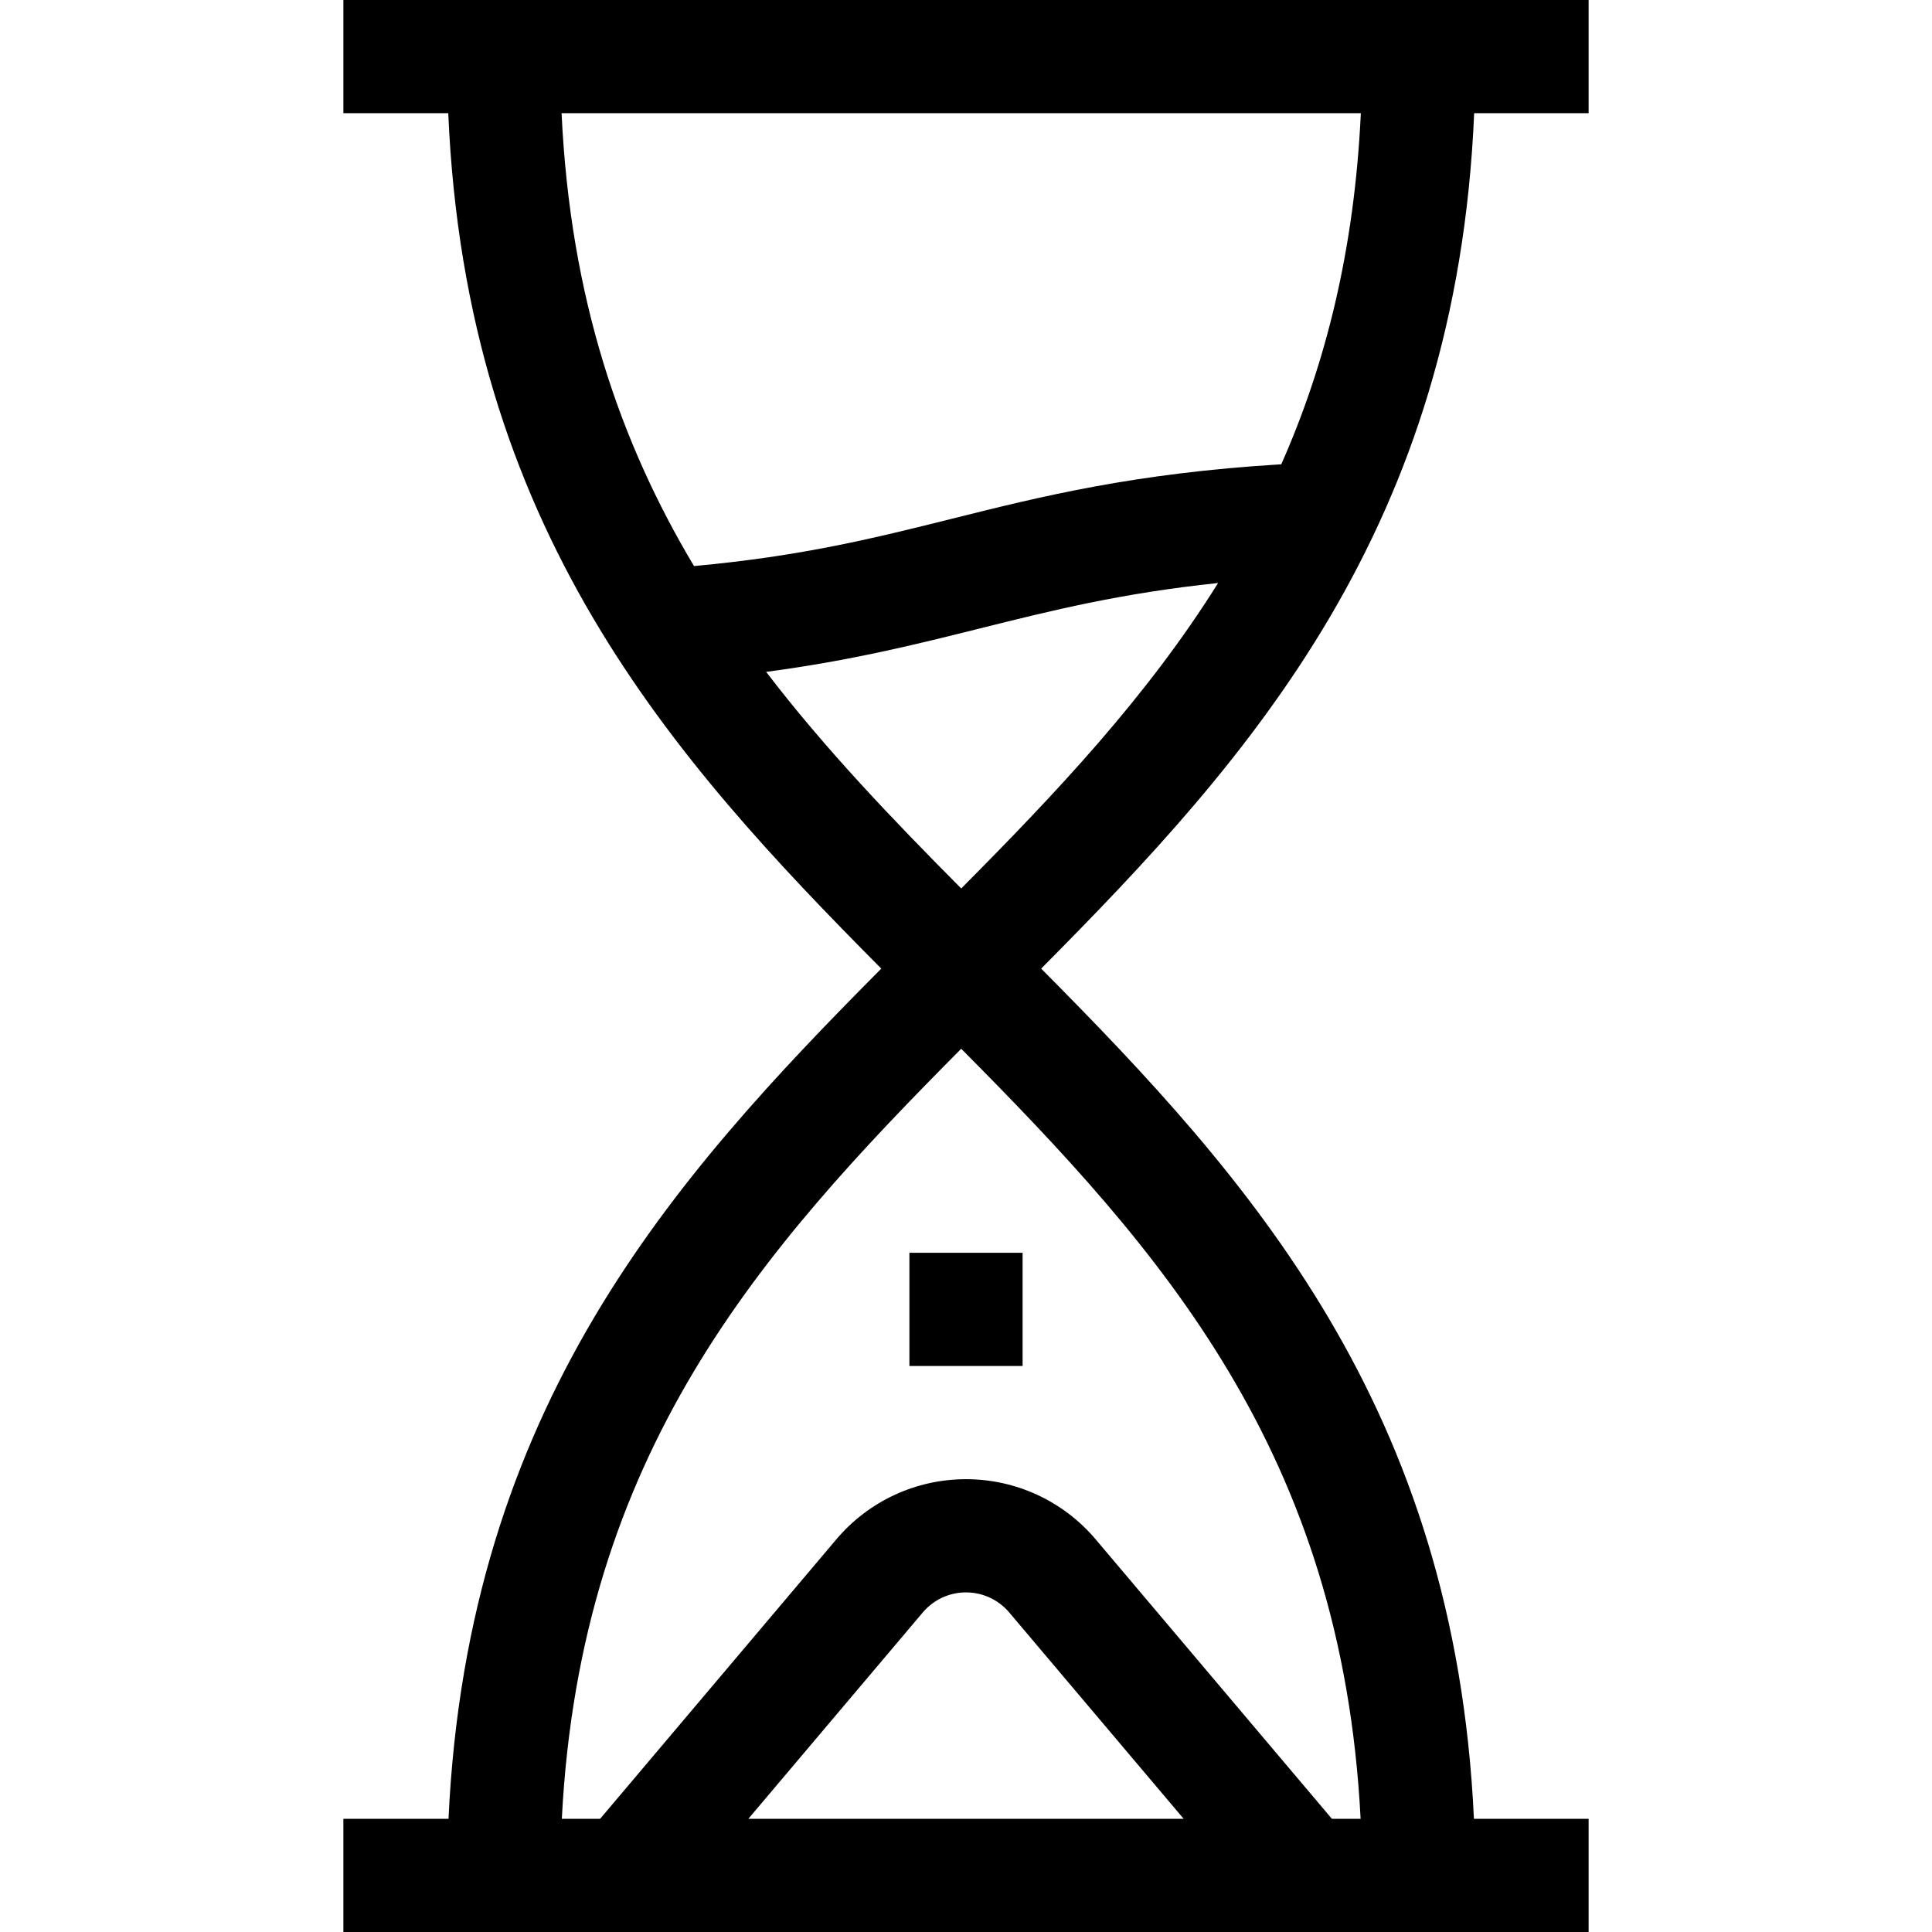 <svg id="Capa_1" enable-background="new 0 0 512 512" height="512" viewBox="0 0 512 512" width="512" xmlns="http://www.w3.org/2000/svg"><g><path d="m390.668 30h30.332v-30h-330v30h27.796c4.69 109.956 59.045 170.604 114.75 226.691-55.472 55.852-109.603 116.226-114.688 225.309h-27.858v30h330v-30h-30.394c-5.085-109.083-59.216-169.457-114.687-225.309 55.705-56.087 110.059-116.735 114.749-226.691zm-135.935 205.452c-18.379-18.505-36.134-37.039-51.701-57.399 22.56-2.993 39.796-7.299 56.606-11.501 19.079-4.77 37.365-9.339 63.167-12.049-18.821 30.133-42.863 55.566-68.072 80.949zm105.904-205.452c-1.703 36.331-9.375 66.604-21.083 93.039-39.039 2.377-63.494 8.484-87.192 14.409-20.39 5.098-39.768 9.94-68.44 12.563-19.461-32.556-32.784-70.696-35.095-120.011zm-162.316 452 46.214-54.672c2.861-3.386 7.04-5.328 11.465-5.328s8.604 1.942 11.466 5.328l46.213 54.672zm154.641 0-62.584-74.039c-8.574-10.143-21.105-15.961-34.378-15.961s-25.804 5.818-34.378 15.961l-62.584 74.039h-10.149c4.976-97.091 52.828-150.688 105.844-204.07 53.015 53.381 100.867 106.979 105.842 204.07z"/><path d="m241 332h30v30h-30z"/></g></svg>